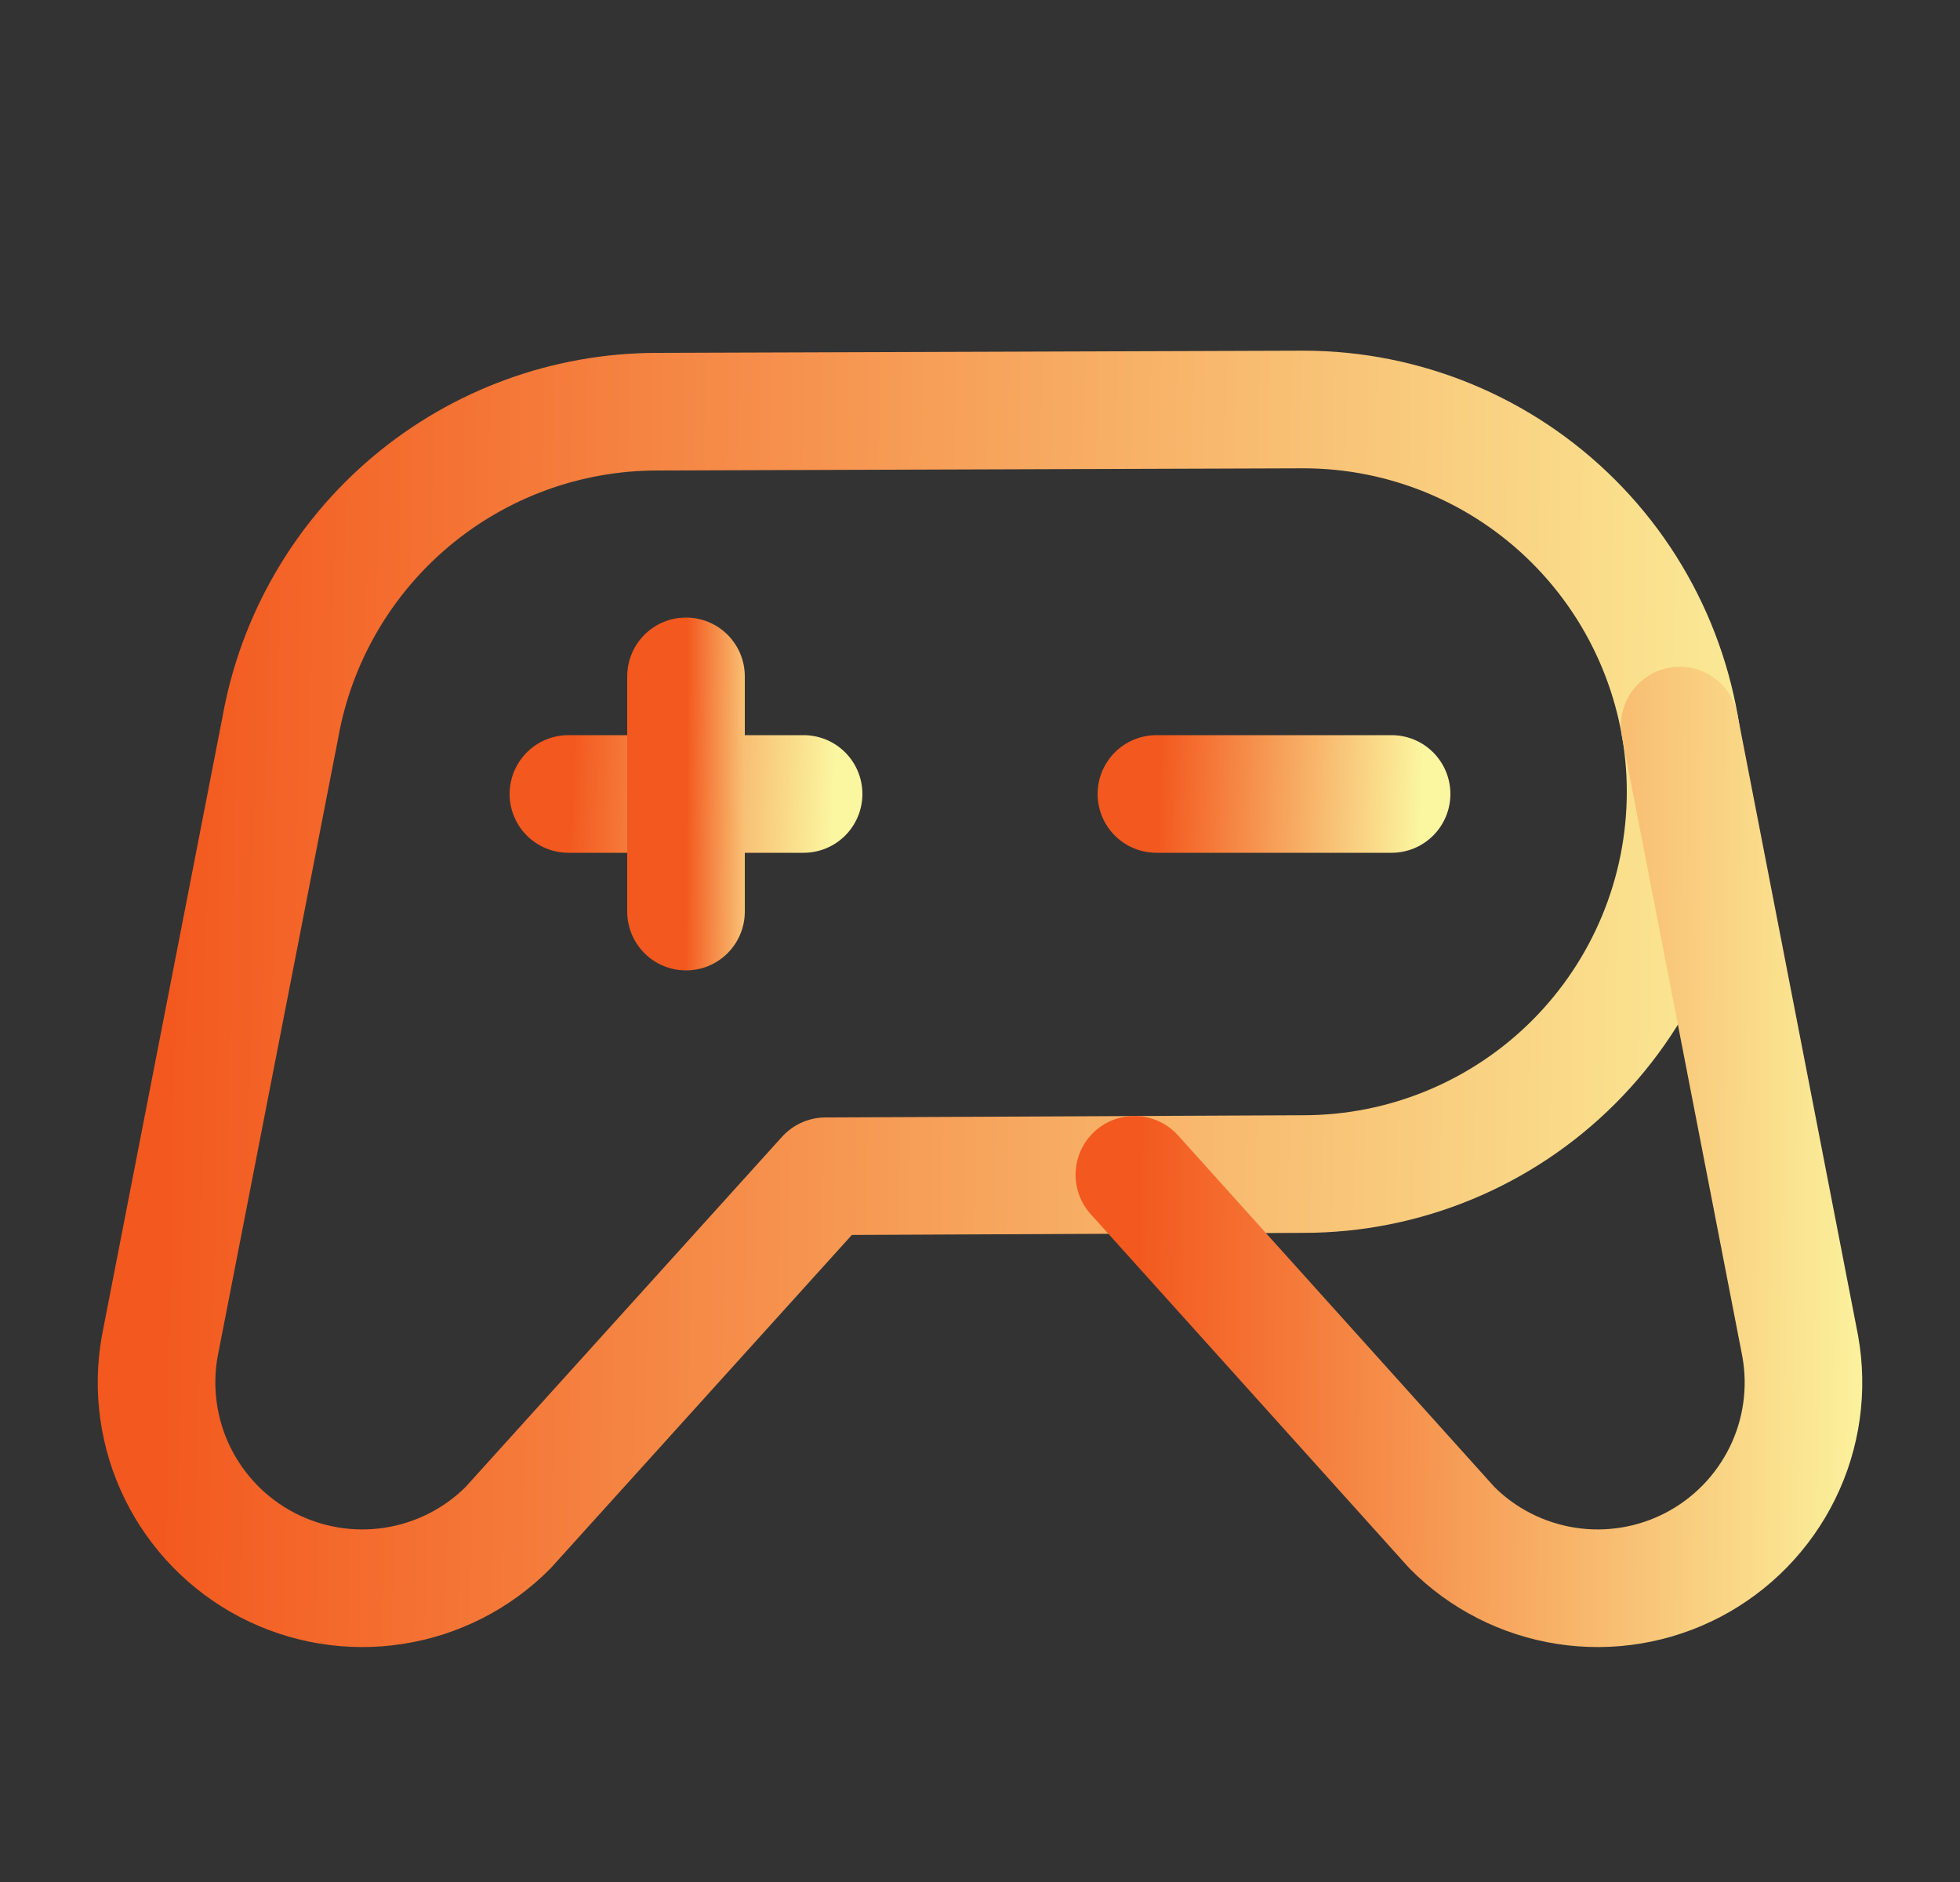 <svg width="25" height="24" viewBox="0 0 25 24" fill="none" xmlns="http://www.w3.org/2000/svg">
<rect x="0" y="0" width="25" height="24" fill="#333333" stroke="none"/>
<path d="M14.75 10.125H17.75" stroke="url(#paint0_linear_2002_1251)" stroke-width="1.5" stroke-linecap="round" stroke-linejoin="round"/>
<path d="M7.25 10.125H10.25" stroke="url(#paint1_linear_2002_1251)" stroke-width="1.5" stroke-linecap="round" stroke-linejoin="round"/>
<path d="M8.75 8.625V11.625" stroke="url(#paint2_linear_2002_1251)" stroke-width="1.5" stroke-linecap="round" stroke-linejoin="round"/>
<path d="M16.625 5.222L8.375 5.25C7.229 5.252 6.121 5.657 5.243 6.394C4.366 7.131 3.775 8.153 3.575 9.281V9.281L2.038 17.166C1.939 17.716 2.019 18.284 2.265 18.786C2.512 19.288 2.912 19.698 3.408 19.957C3.904 20.215 4.47 20.309 5.023 20.223C5.576 20.137 6.087 19.878 6.481 19.481V19.481L10.531 15L16.625 14.972C17.918 14.972 19.158 14.458 20.072 13.544C20.986 12.63 21.5 11.39 21.5 10.097C21.5 8.804 20.986 7.564 20.072 6.65C19.158 5.736 17.918 5.222 16.625 5.222V5.222Z" stroke="url(#paint3_linear_2002_1251)" stroke-width="1.5" stroke-linecap="round" stroke-linejoin="round"/>
<path d="M21.425 9.253L22.962 17.166C23.061 17.716 22.982 18.284 22.735 18.786C22.488 19.288 22.088 19.698 21.592 19.957C21.096 20.215 20.53 20.309 19.977 20.223C19.424 20.137 18.913 19.878 18.519 19.481V19.481L14.469 14.981" stroke="url(#paint4_linear_2002_1251)" stroke-width="1.5" stroke-linecap="round" stroke-linejoin="round"/>
<defs>
<linearGradient id="paint0_linear_2002_1251" x1="14.75" y1="10.777" x2="18.104" y2="10.905" gradientUnits="userSpaceOnUse">
<stop stop-color="#F3581E"/>
<stop offset="1" stop-color="#FBF6A0"/>
</linearGradient>
<linearGradient id="paint1_linear_2002_1251" x1="7.25" y1="10.777" x2="10.604" y2="10.905" gradientUnits="userSpaceOnUse">
<stop stop-color="#F3581E"/>
<stop offset="1" stop-color="#FBF6A0"/>
</linearGradient>
<linearGradient id="paint2_linear_2002_1251" x1="8.75" y1="10.58" x2="9.87" y2="10.585" gradientUnits="userSpaceOnUse">
<stop stop-color="#F3581E"/>
<stop offset="1" stop-color="#FBF6A0"/>
</linearGradient>
<linearGradient id="paint3_linear_2002_1251" x1="1.996" y1="15.017" x2="23.826" y2="15.379" gradientUnits="userSpaceOnUse">
<stop stop-color="#F3581E"/>
<stop offset="1" stop-color="#FBF6A0"/>
</linearGradient>
<linearGradient id="paint4_linear_2002_1251" x1="14.469" y1="16.421" x2="24.023" y2="16.516" gradientUnits="userSpaceOnUse">
<stop stop-color="#F3581E"/>
<stop offset="1" stop-color="#FBF6A0"/>
</linearGradient>
</defs>
</svg>
